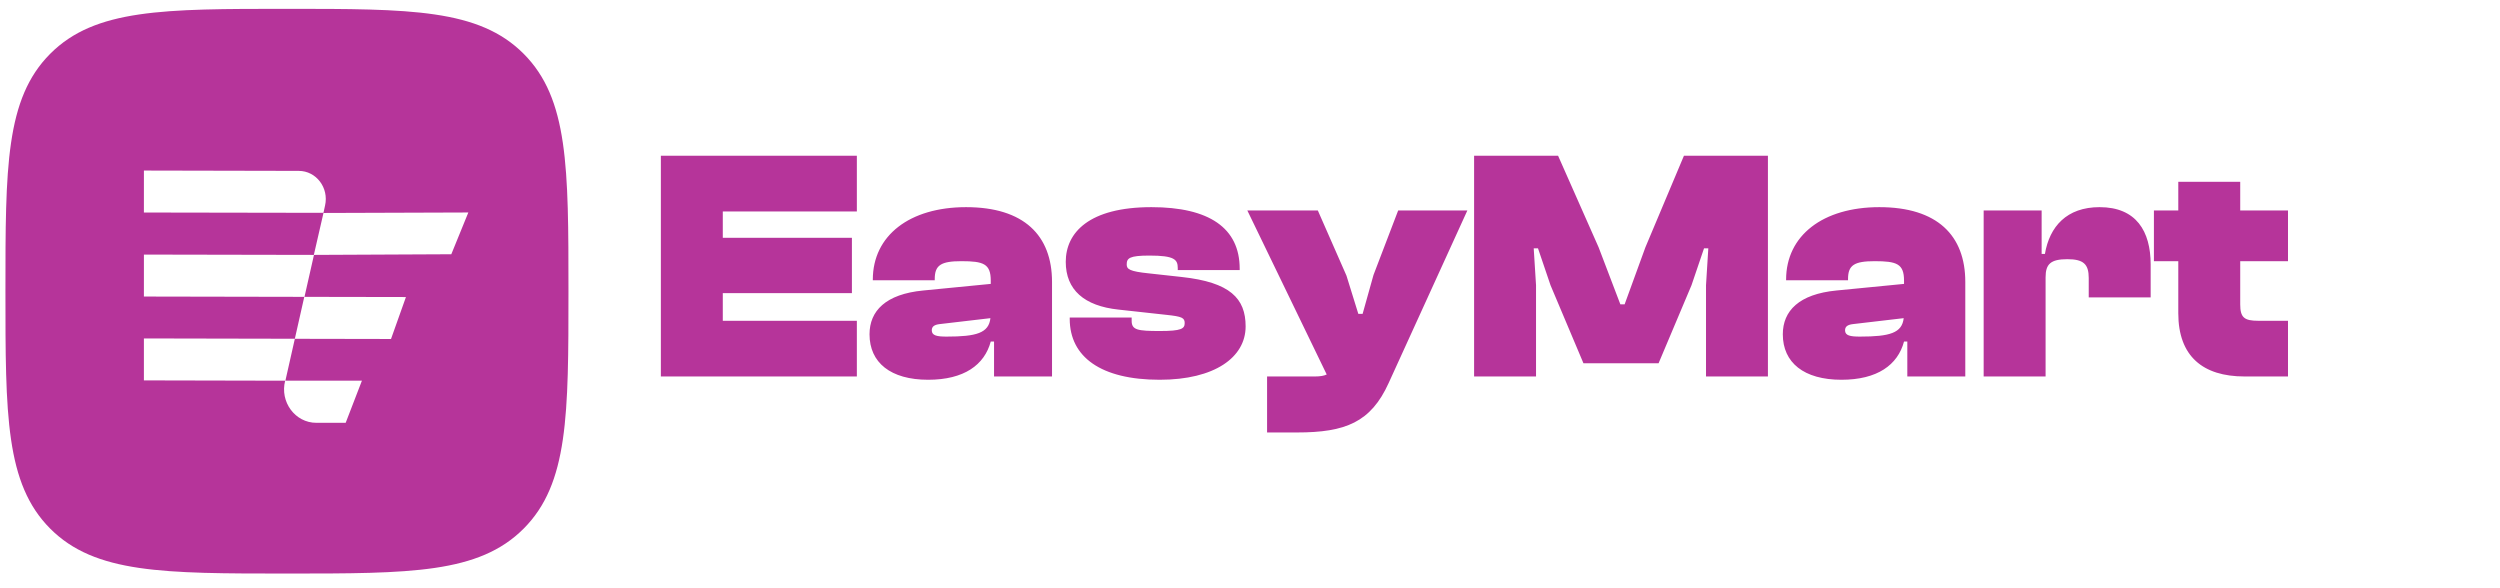 <svg width="136" height="32" viewBox="0 0 136 32" fill="none" xmlns="http://www.w3.org/2000/svg">
<path fill-rule="evenodd" clip-rule="evenodd" d="M15.609 31.201C22.321 31.201 26.05 31.201 28.487 28.757C30.924 26.313 30.924 22.571 30.924 15.841C30.924 9.11 30.924 5.369 28.487 2.926C26.05 0.481 22.321 0.481 15.609 0.481C8.898 0.481 5.169 0.481 2.731 2.926C0.296 5.368 0.296 9.111 0.296 15.841C0.296 22.571 0.296 26.313 2.731 28.757C5.169 31.199 8.898 31.201 15.609 31.201ZM7.829 13.849L17.073 13.867L17.597 11.586L25.477 11.559L24.551 13.831L17.08 13.867L16.564 16.149L22.083 16.159L21.271 18.441L16.039 18.431L15.525 20.71H19.688L18.805 23.001H17.207C16.054 23.001 15.215 21.86 15.513 20.71L7.828 20.693V18.411L16.039 18.428L16.553 16.149L7.828 16.132L7.829 13.849ZM7.829 9.278L16.251 9.296C17.203 9.296 17.902 10.219 17.683 11.18L17.596 11.578L7.828 11.561L7.829 9.278ZM35.951 20.48H46.613V17.451H39.32V15.946H46.344V12.935H39.32V11.502H46.613V8.473H35.951V20.48ZM47.302 18.186C47.302 19.727 48.449 20.659 50.492 20.659C52.445 20.659 53.556 19.852 53.897 18.58H54.076V20.48H57.23V15.337C57.23 12.81 55.707 11.269 52.553 11.269C49.488 11.269 47.481 12.81 47.481 15.211V15.247H50.85V15.175C50.85 14.423 51.191 14.208 52.302 14.208C53.502 14.208 53.897 14.351 53.897 15.265V15.444L50.223 15.803C48.18 16 47.302 16.914 47.302 18.186ZM51.495 18.311C50.976 18.311 50.689 18.258 50.689 17.971C50.689 17.774 50.814 17.666 51.119 17.631L53.879 17.308C53.789 18.114 53.126 18.311 51.495 18.311ZM63.085 20.659C59.895 20.659 58.193 19.422 58.193 17.344V17.272H61.562V17.451C61.562 17.953 61.884 18.007 63.103 18.007C64.267 18.007 64.447 17.881 64.447 17.577C64.447 17.29 64.303 17.218 63.461 17.129L60.845 16.842C58.981 16.645 57.977 15.767 57.977 14.244C57.977 12.649 59.25 11.269 62.637 11.269C65.773 11.269 67.439 12.398 67.439 14.62V14.692H64.07V14.584C64.07 14.118 63.891 13.903 62.529 13.903C61.436 13.903 61.293 14.046 61.293 14.387C61.293 14.638 61.436 14.763 62.493 14.871L64.285 15.068C66.92 15.355 67.762 16.233 67.762 17.756C67.762 19.44 66.077 20.659 63.085 20.659ZM68.929 23.526H70.56C73.194 23.526 74.574 22.971 75.542 20.838L79.825 11.448H76.061L74.718 14.96L74.126 17.075H73.893L73.248 14.996L71.689 11.448H67.854L72.173 20.372C72.029 20.444 71.814 20.48 71.546 20.48H68.929V23.526ZM83.56 20.48H80.191V8.473H84.76L86.965 13.455L88.147 16.555H88.38L89.509 13.455L91.606 8.473H96.175V20.48H92.807V15.516L92.932 13.509H92.699L92.018 15.516L90.226 19.763H86.14L84.348 15.516L83.667 13.509H83.434L83.56 15.516V20.48ZM96.985 18.186C96.985 19.727 98.132 20.659 100.174 20.659C102.128 20.659 103.239 19.852 103.579 18.58H103.758V20.48H106.912V15.337C106.912 12.81 105.389 11.269 102.235 11.269C99.171 11.269 97.164 12.81 97.164 15.211V15.247H100.533V15.175C100.533 14.423 100.873 14.208 101.984 14.208C103.185 14.208 103.579 14.351 103.579 15.265V15.444L99.906 15.803C97.863 16 96.985 16.914 96.985 18.186ZM101.178 18.311C100.658 18.311 100.371 18.258 100.371 17.971C100.371 17.774 100.497 17.666 100.802 17.631L103.561 17.308C103.472 18.114 102.809 18.311 101.178 18.311ZM111.28 20.48H107.911V11.448H111.065V13.813H111.244C111.495 12.326 112.427 11.269 114.219 11.269C116.208 11.269 116.996 12.577 116.996 14.387V16.179H113.627V15.122C113.627 14.369 113.341 14.1 112.463 14.1C111.549 14.1 111.28 14.369 111.28 15.086V20.48ZM122.101 20.48H124.467V17.451H122.854C122.083 17.451 121.868 17.272 121.868 16.555V14.208H124.467V11.448H121.868V9.889H118.499V11.448H117.173V14.208H118.499V17.039C118.499 19.387 119.843 20.48 122.101 20.48Z" fill="#B6349A"/>
</svg>
